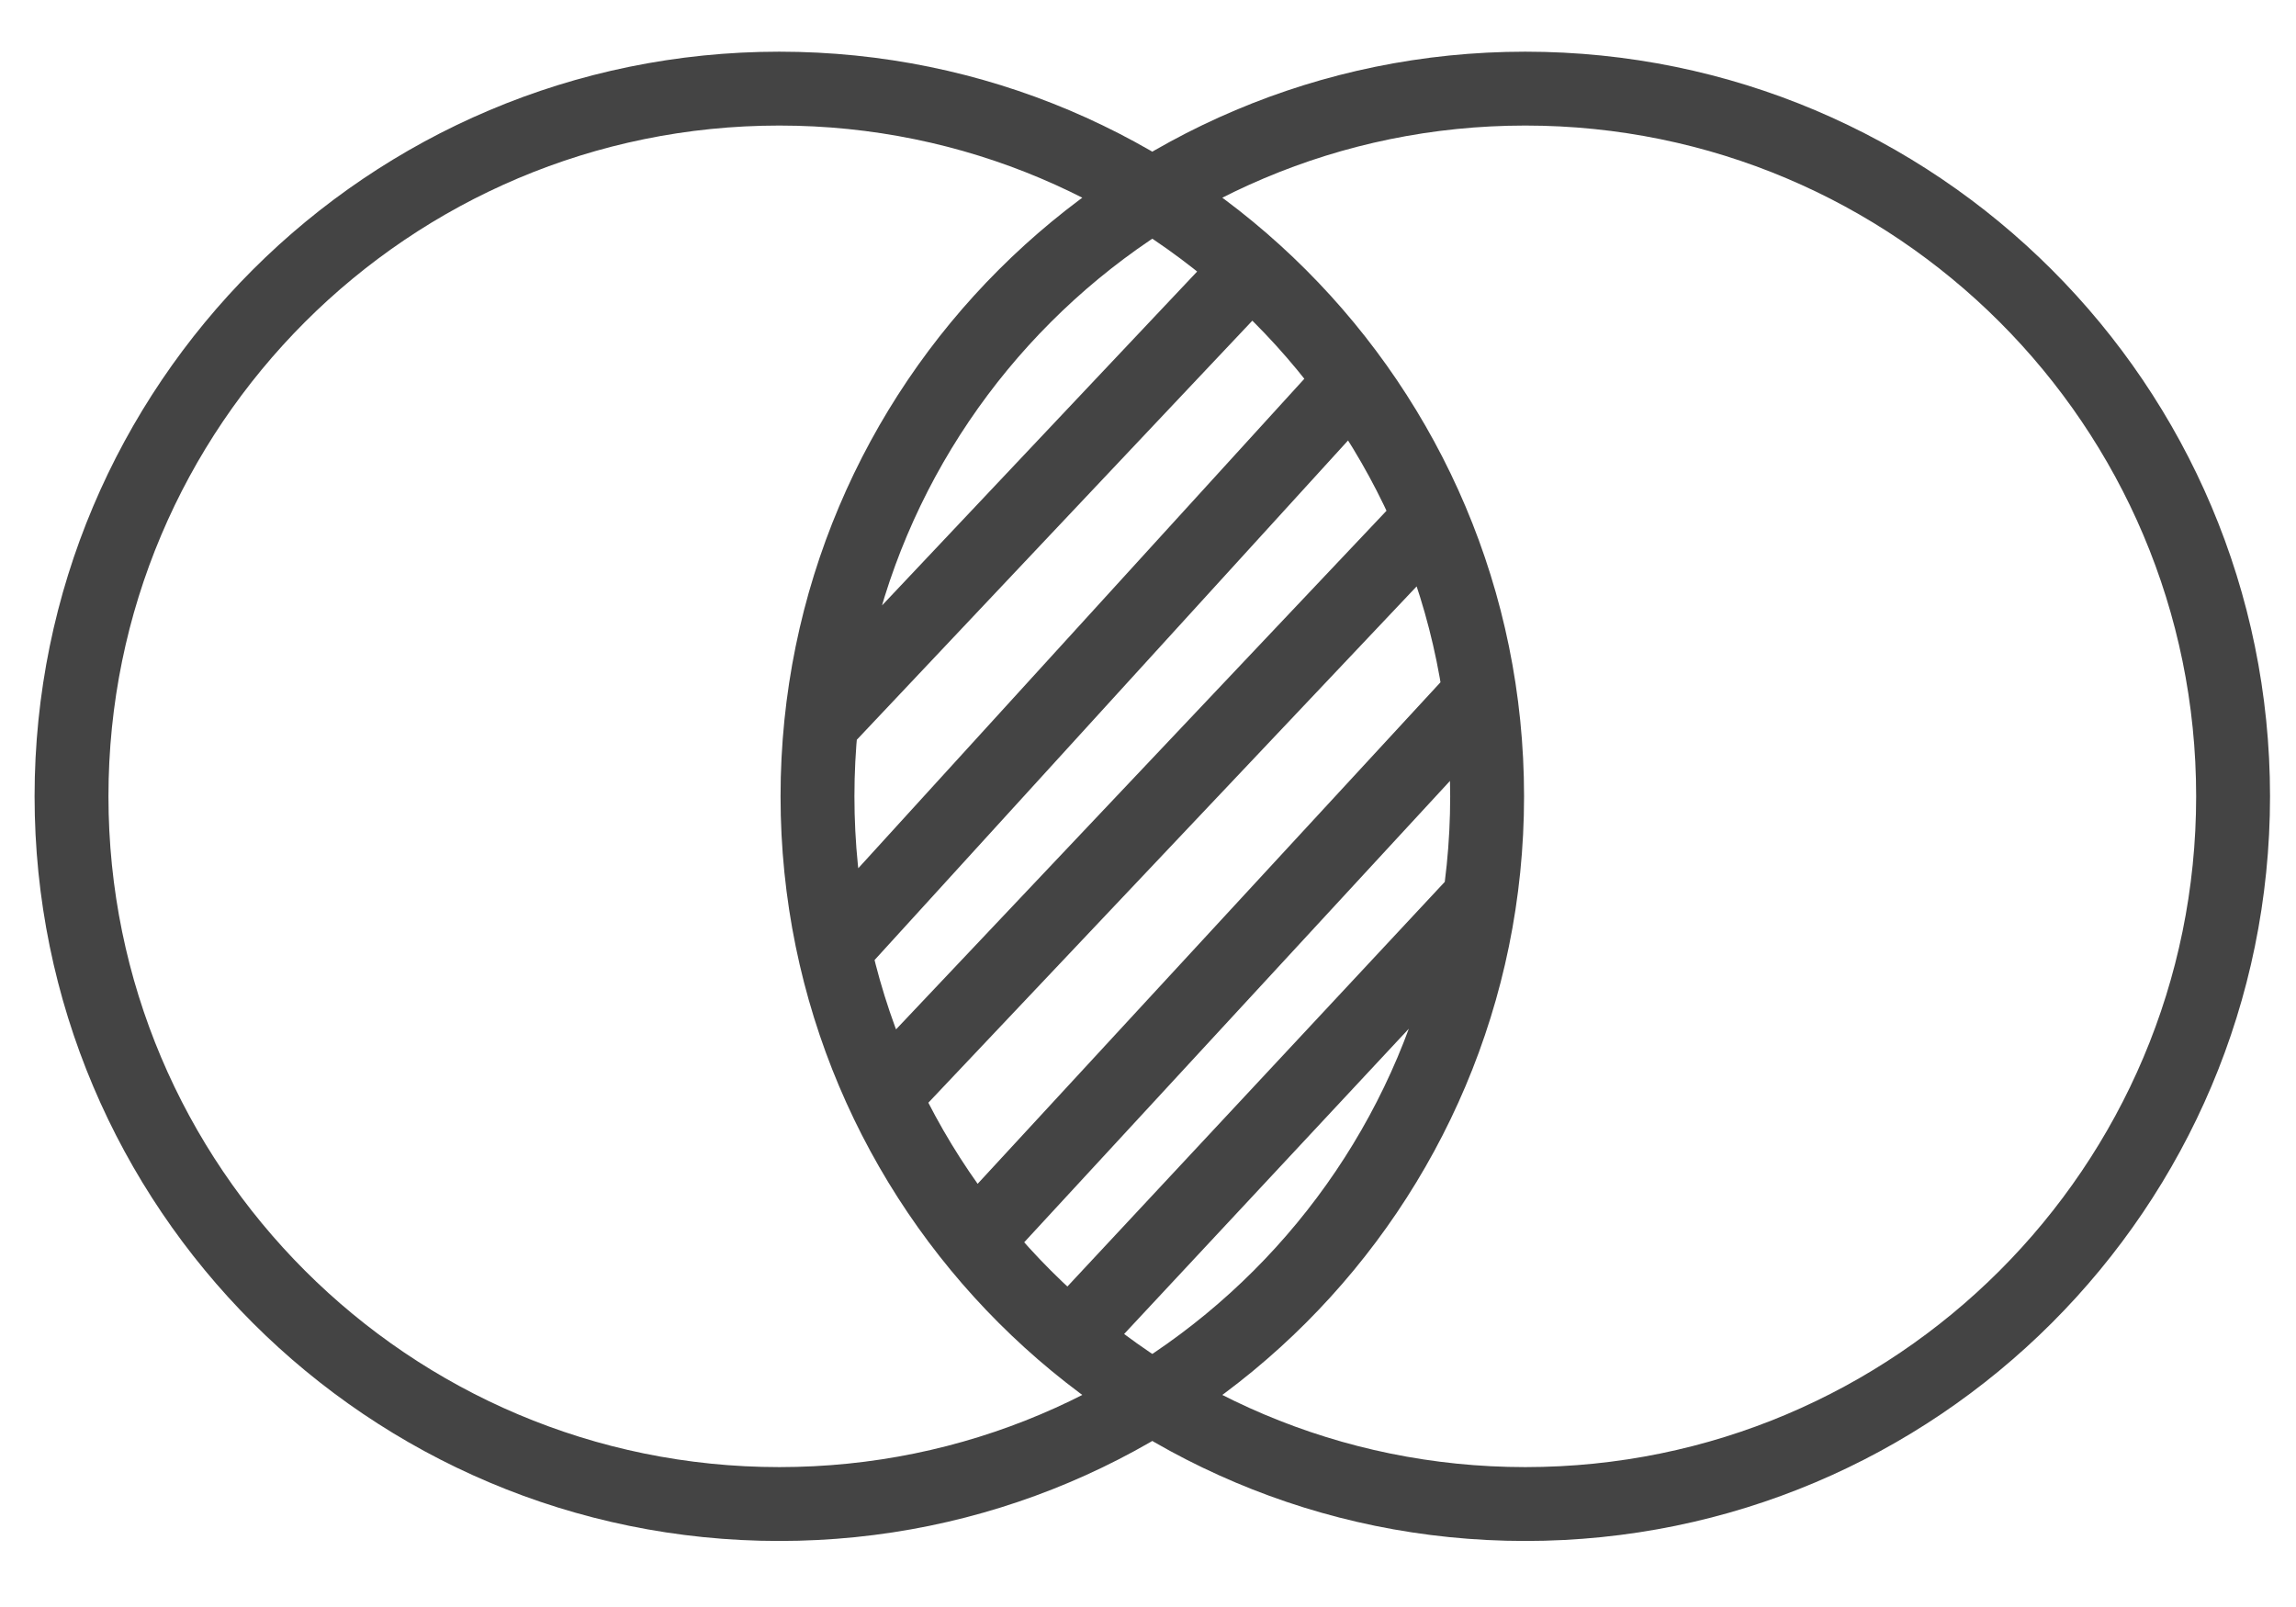 <svg width="40" height="28" viewBox="0 0 40 28" fill="none" xmlns="http://www.w3.org/2000/svg">
<path d="M14.306 12.61L21.791 4.678M14.757 16.298L23.335 6.884M15.55 18.936L24.919 9.028M17.073 21.531L25.78 12.095M18.638 23.314L25.78 15.655M38.904 13.875C38.904 20.685 33.383 26.206 26.573 26.206C19.763 26.206 14.242 20.685 14.242 13.875C14.242 7.065 19.763 1.544 26.573 1.544C33.383 1.544 38.904 7.065 38.904 13.875ZM25.908 13.875C25.908 20.685 20.387 26.206 13.577 26.206C6.767 26.206 1.246 20.685 1.246 13.875C1.246 7.065 6.767 1.544 13.577 1.544C20.387 1.544 25.908 7.065 25.908 13.875Z" stroke="#444444" stroke-width="1.287"/>
</svg>
